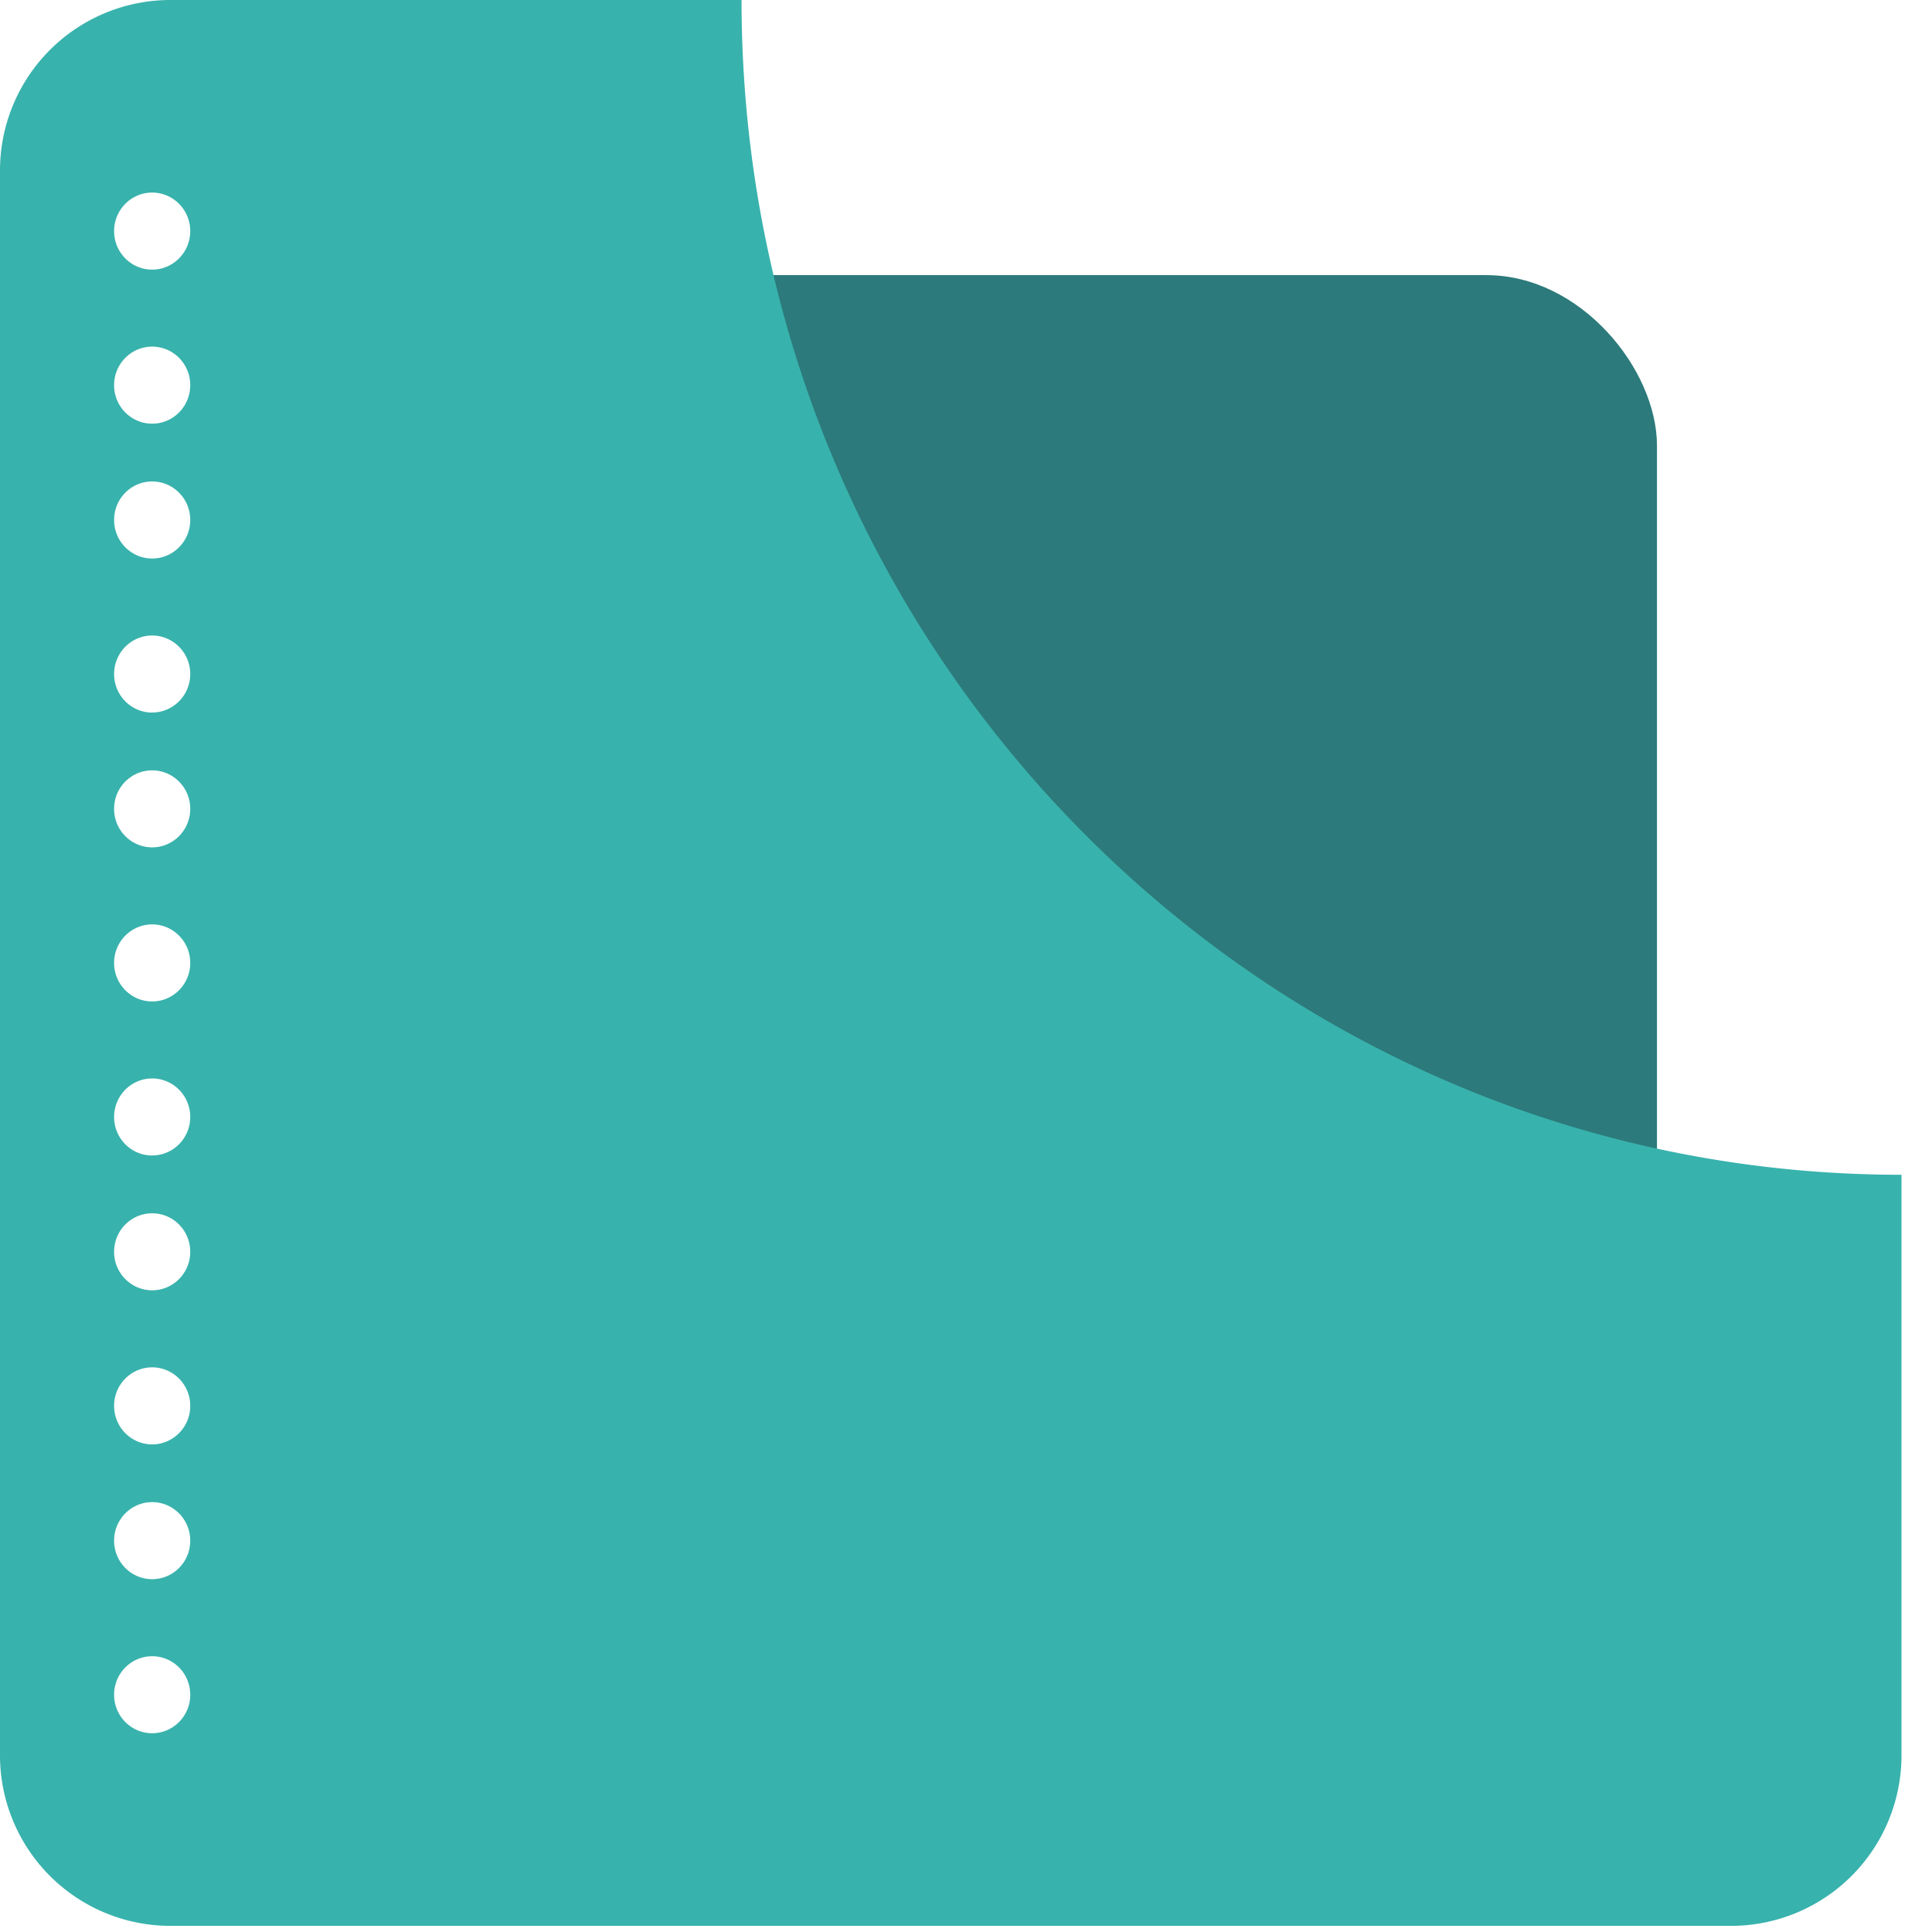 <svg xmlns="http://www.w3.org/2000/svg" viewBox="0 0 34 34"><defs/><g fill="none" fill-rule="evenodd"><rect width="24.38" height="24.692" x="4.78" y="4.842" fill="#2C7A7B" rx="3"/><path fill="#38B2AC" d="M13.05 0c0 11.418 9.14 20.674 20.413 20.674v10.218a3 3 0 01-3 3H3a3 3 0 01-3-3V3a3 3 0 013-3h10.05zM2.678 4.745c.37 0 .67-.304.67-.678 0-.374-.3-.678-.67-.678-.37 0-.67.304-.67.678 0 .374.3.678.67.678zm0 2.711c.37 0 .67-.303.67-.678 0-.374-.3-.678-.67-.678-.37 0-.67.304-.67.678 0 .375.3.678.67.678zm0 2.373c.37 0 .67-.304.67-.678 0-.375-.3-.678-.67-.678-.37 0-.67.303-.67.678 0 .374.3.678.67.678zm0 2.71c.37 0 .67-.303.67-.677 0-.374-.3-.678-.67-.678-.37 0-.67.304-.67.678 0 .374.3.678.67.678zm0 2.373c.37 0 .67-.303.67-.678 0-.374-.3-.677-.67-.677-.37 0-.67.303-.67.677 0 .375.3.678.67.678zm0 2.712c.37 0 .67-.304.67-.678 0-.375-.3-.678-.67-.678-.37 0-.67.303-.67.678 0 .374.3.678.67.678zm0 2.71c.37 0 .67-.303.67-.677 0-.374-.3-.678-.67-.678-.37 0-.67.304-.67.678 0 .374.3.678.67.678zm0 2.373c.37 0 .67-.303.67-.677 0-.375-.3-.678-.67-.678-.37 0-.67.303-.67.678 0 .374.3.677.67.677zm0 2.712c.37 0 .67-.304.67-.678 0-.375-.3-.678-.67-.678-.37 0-.67.303-.67.678 0 .374.3.678.67.678zm0 2.372c.37 0 .67-.303.67-.678 0-.374-.3-.678-.67-.678-.37 0-.67.304-.67.678 0 .375.3.678.67.678zm0 2.711c.37 0 .67-.303.67-.677 0-.375-.3-.678-.67-.678-.37 0-.67.303-.67.678 0 .374.3.677.67.677z"/></g></svg>